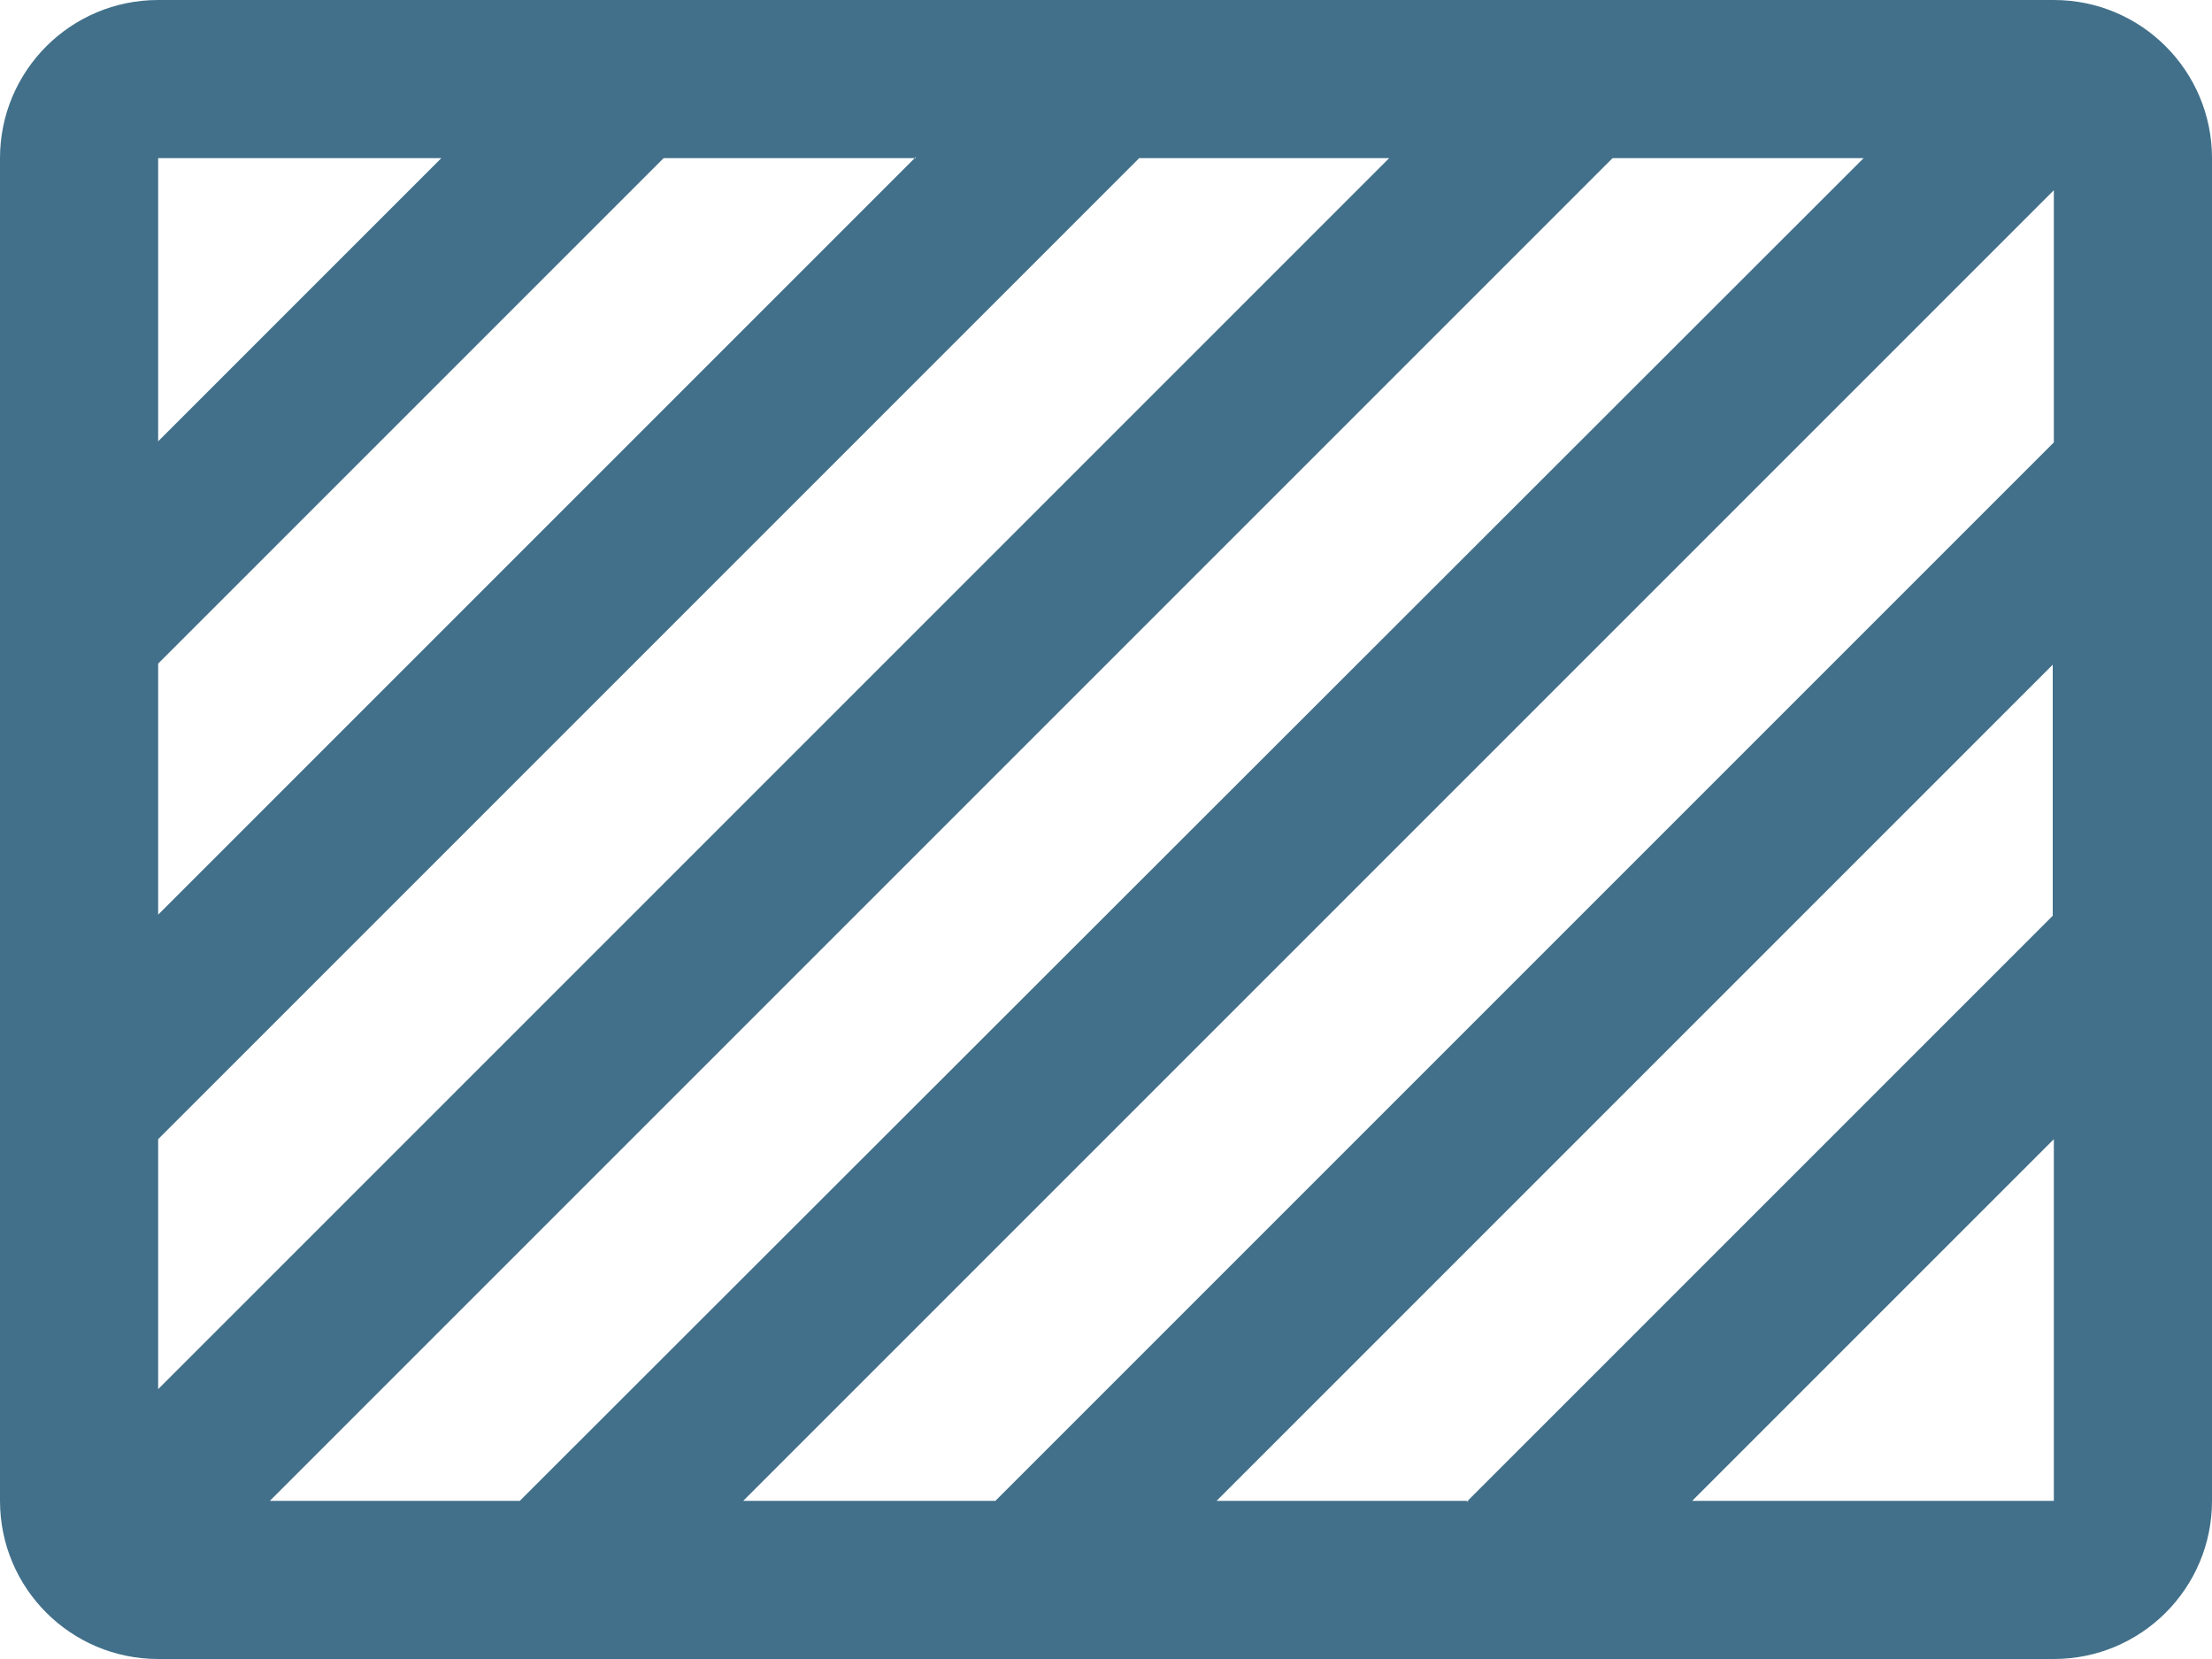 <svg width="20" height="15" fill="none" xmlns="http://www.w3.org/2000/svg"><path fill-rule="evenodd" clip-rule="evenodd" d="M1.43 0C.64 0 0 .64 0 1.43v12.14C0 14.36.64 15 1.43 15h17.14c.79 0 1.43-.64 1.43-1.43V1.43C20 .64 19.36 0 18.57 0H1.43zm6.85 1.43H6L1.43 6v2.27l6.85-6.85zm2.02 0L1.43 10.3v2.26L12.56 1.43H10.3zM4.7 13.57H2.44L14.58 1.43h2.27L4.7 13.57zm2.02 0H9L18.57 4V1.72L6.72 13.57zm6.56 0H11l7.56-7.56v2.27l-5.3 5.3zm2.02 0h3.27V10.3l-3.27 3.27zM1.43 1.43h2.56L1.43 3.99V1.43z" fill="#42708A"/></svg>